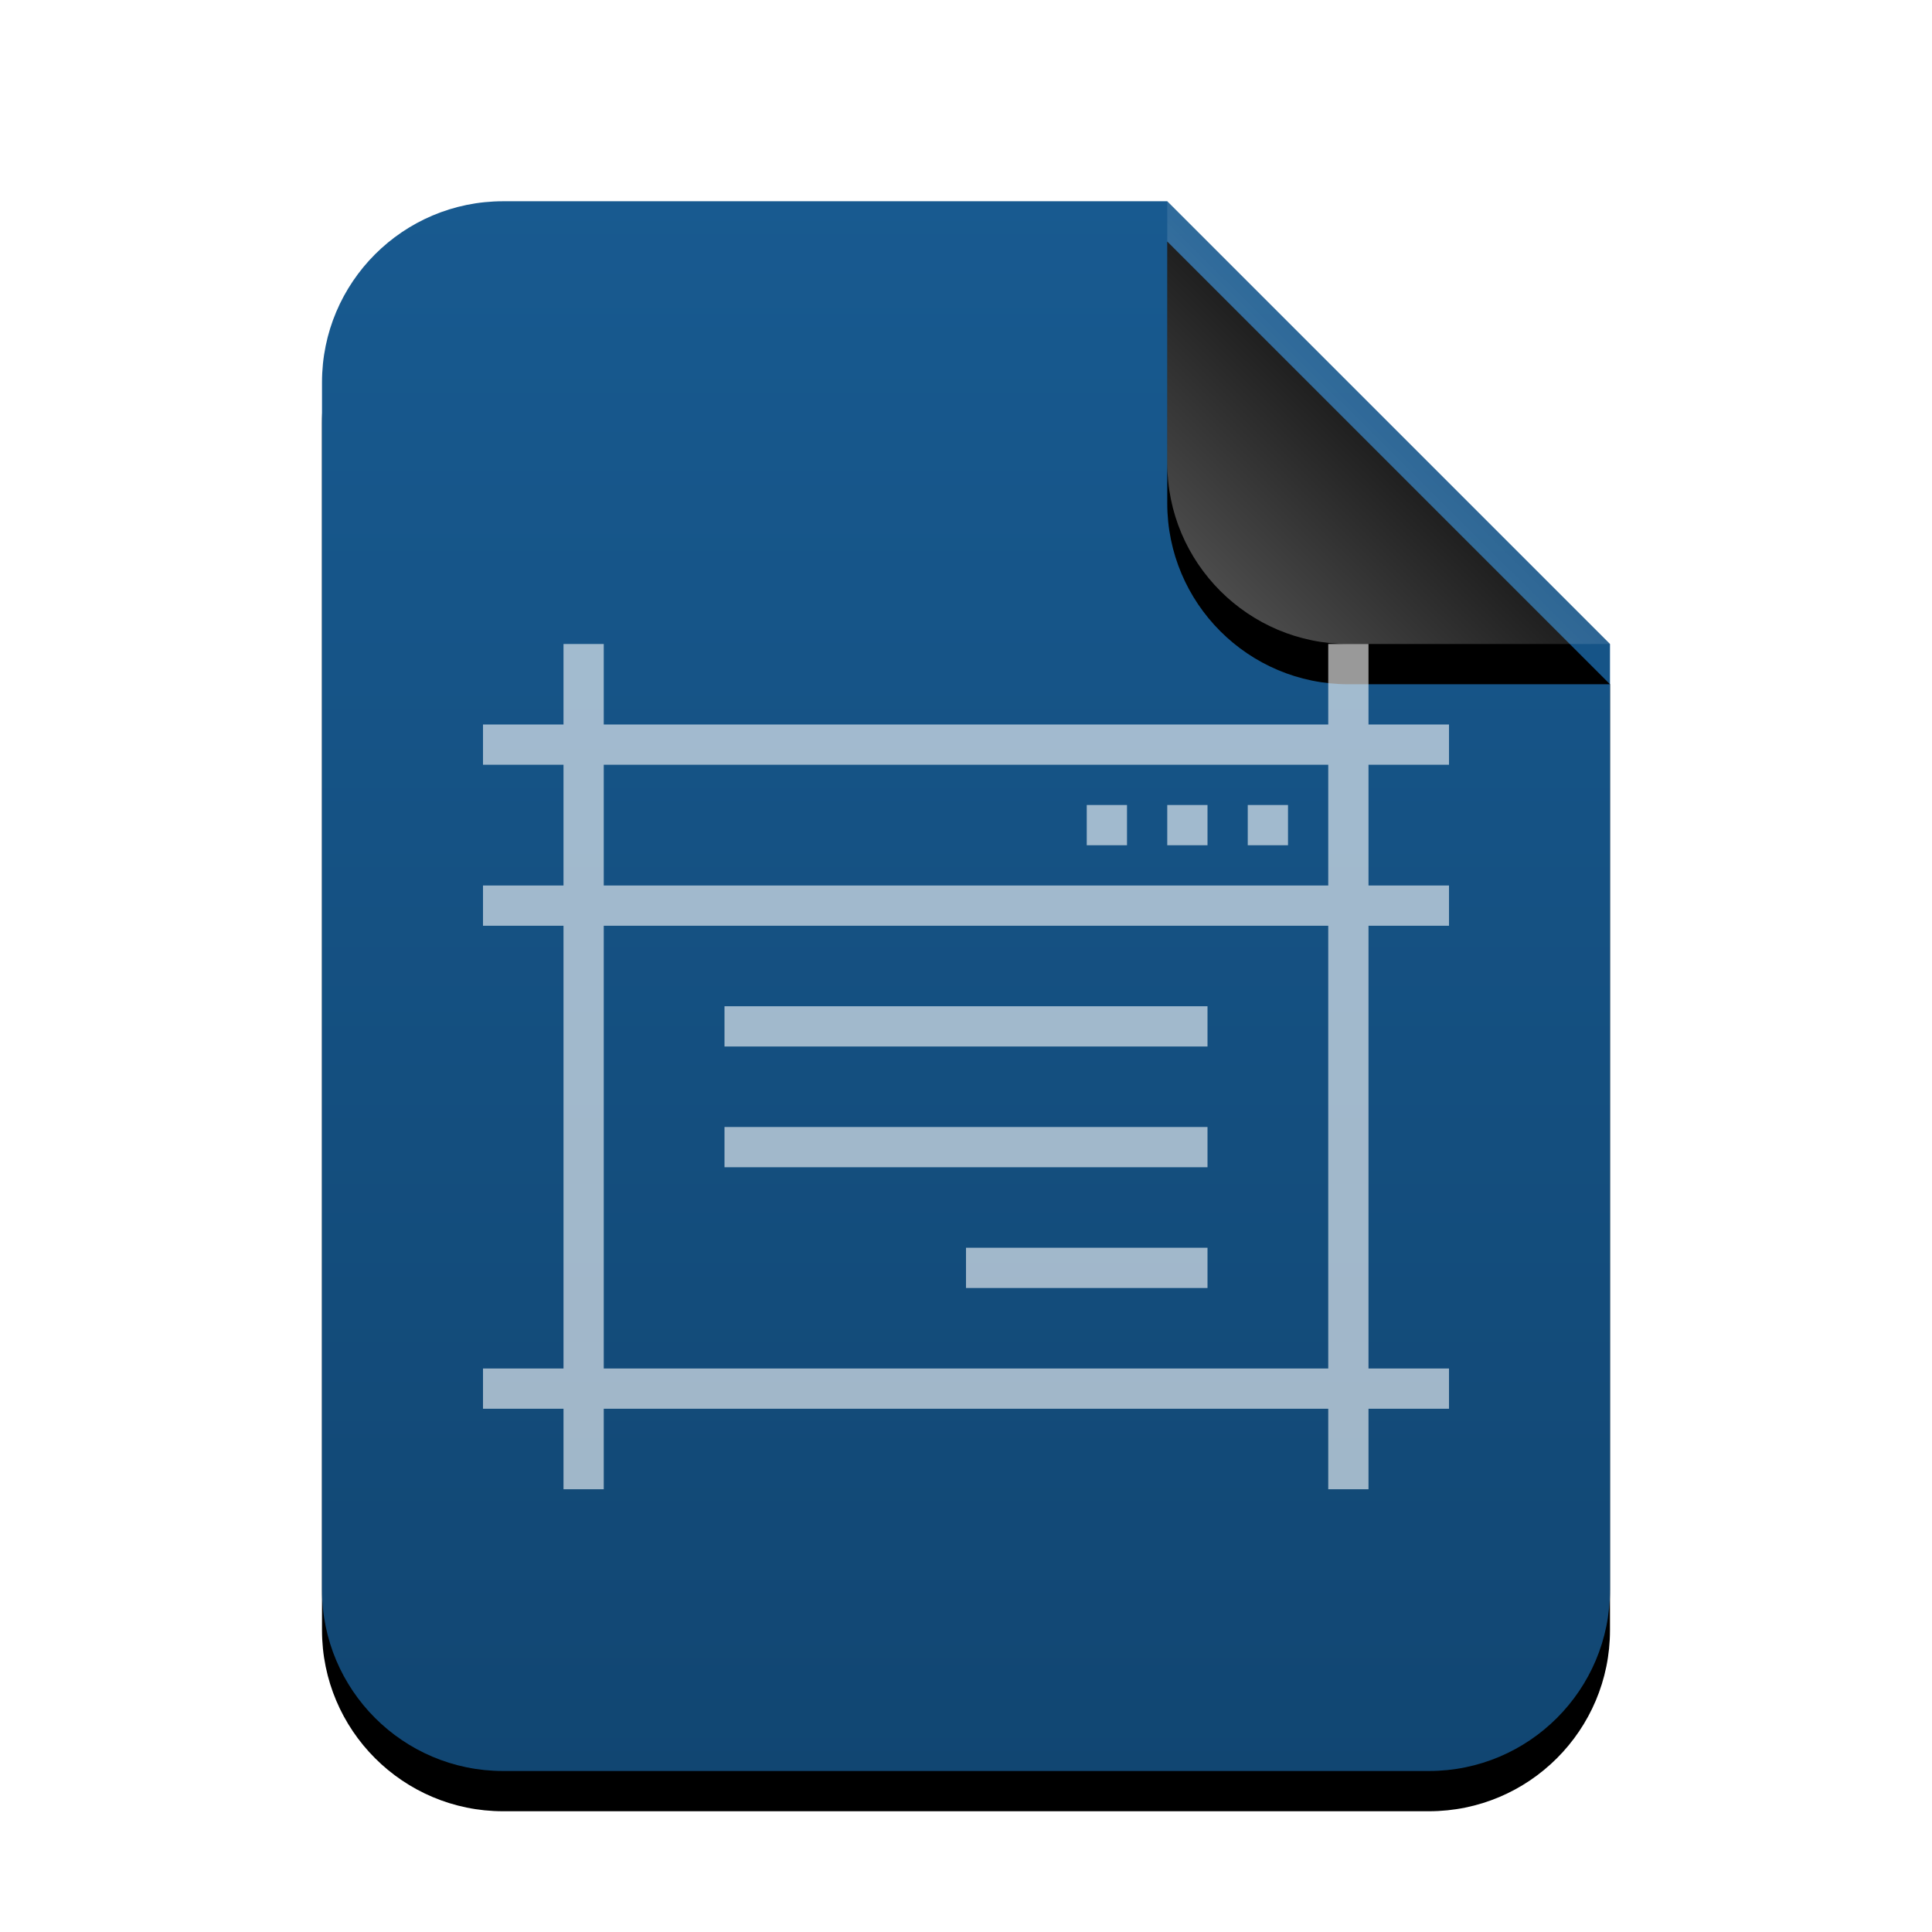 <svg xmlns="http://www.w3.org/2000/svg" xmlns:xlink="http://www.w3.org/1999/xlink" width="96" height="96" viewBox="0 0 96 96">
  <defs>
    <linearGradient id="application-x-glade-c" x1="50%" x2="50%" y1="0%" y2="100%">
      <stop offset="0%" stop-color="#185A90"/>
      <stop offset="100%" stop-color="#114672"/>
    </linearGradient>
    <path id="application-x-glade-b" d="M64,69 C64,73.971 59.971,78 55,78 L9,78 C4.029,78 6.08718376e-16,73.971 0,69 L0,9 C-6.08718376e-16,4.029 4.029,4.46579124e-15 9,0 L42,0 L64,22 L64,69 Z"/>
    <filter id="application-x-glade-a" width="131.2%" height="125.6%" x="-15.6%" y="-10.3%" filterUnits="objectBoundingBox">
      <feOffset dy="2" in="SourceAlpha" result="shadowOffsetOuter1"/>
      <feGaussianBlur in="shadowOffsetOuter1" result="shadowBlurOuter1" stdDeviation="3"/>
      <feColorMatrix in="shadowBlurOuter1" values="0 0 0 0 0.475   0 0 0 0 0.62   0 0 0 0 0.702  0 0 0 0.2 0"/>
    </filter>
    <linearGradient id="application-x-glade-f" x1="50%" x2="11.493%" y1="50%" y2="88.683%">
      <stop offset="0%" stop-color="#FFF" stop-opacity=".1"/>
      <stop offset="100%" stop-color="#FFF" stop-opacity=".3"/>
    </linearGradient>
    <path id="application-x-glade-e" d="M42,0 L64,22 L51,22 C46.029,22 42,17.971 42,13 L42,0 L42,0 Z"/>
    <filter id="application-x-glade-d" width="190.9%" height="190.9%" x="-45.5%" y="-36.4%" filterUnits="objectBoundingBox">
      <feOffset dy="2" in="SourceAlpha" result="shadowOffsetOuter1"/>
      <feGaussianBlur in="shadowOffsetOuter1" result="shadowBlurOuter1" stdDeviation="3"/>
      <feComposite in="shadowBlurOuter1" in2="SourceAlpha" operator="out" result="shadowBlurOuter1"/>
      <feColorMatrix in="shadowBlurOuter1" values="0 0 0 0 0   0 0 0 0 0   0 0 0 0 0  0 0 0 0.05 0"/>
    </filter>
  </defs>
  <g fill="none" fill-rule="evenodd">
    <g transform="translate(16 10)">
      <use fill="#000" filter="url(#application-x-glade-a)" xlink:href="#application-x-glade-b"/>
      <use fill="url(#application-x-glade-c)" xlink:href="#application-x-glade-b"/>
      <use fill="#000" filter="url(#application-x-glade-d)" xlink:href="#application-x-glade-e"/>
      <use fill="url(#application-x-glade-f)" xlink:href="#application-x-glade-e"/>
    </g>
    <path fill="#FFF" fill-opacity=".6" d="M30,32 L30,36 L66,36 L66,32 L68,32 L68,36 L72,36 L72,38 L68,38 L68,44 L72,44 L72,46 L68,46 L68,68 L72,68 L72,70 L68,70 L68,74 L66,74 L66,70 L30,70 L30,74 L28,74 L28,70 L24,70 L24,68 L28,68 L28,46 L24,46 L24,44 L28,44 L28,38 L24,38 L24,36 L28,36 L28,32 L30,32 Z M66,46 L30,46 L30,68 L66,68 L66,46 Z M60,62 L60,64 L48,64 L48,62 L60,62 Z M60,56 L60,58 L36,58 L36,56 L60,56 Z M60,50 L60,52 L36,52 L36,50 L60,50 Z M66,38 L30,38 L30,44 L66,44 L66,38 Z M64,40 L64,42 L62,42 L62,40 L64,40 Z M60,40 L60,42 L58,42 L58,40 L60,40 Z M56,40 L56,42 L54,42 L54,40 L56,40 Z"/>
  </g>
</svg>

